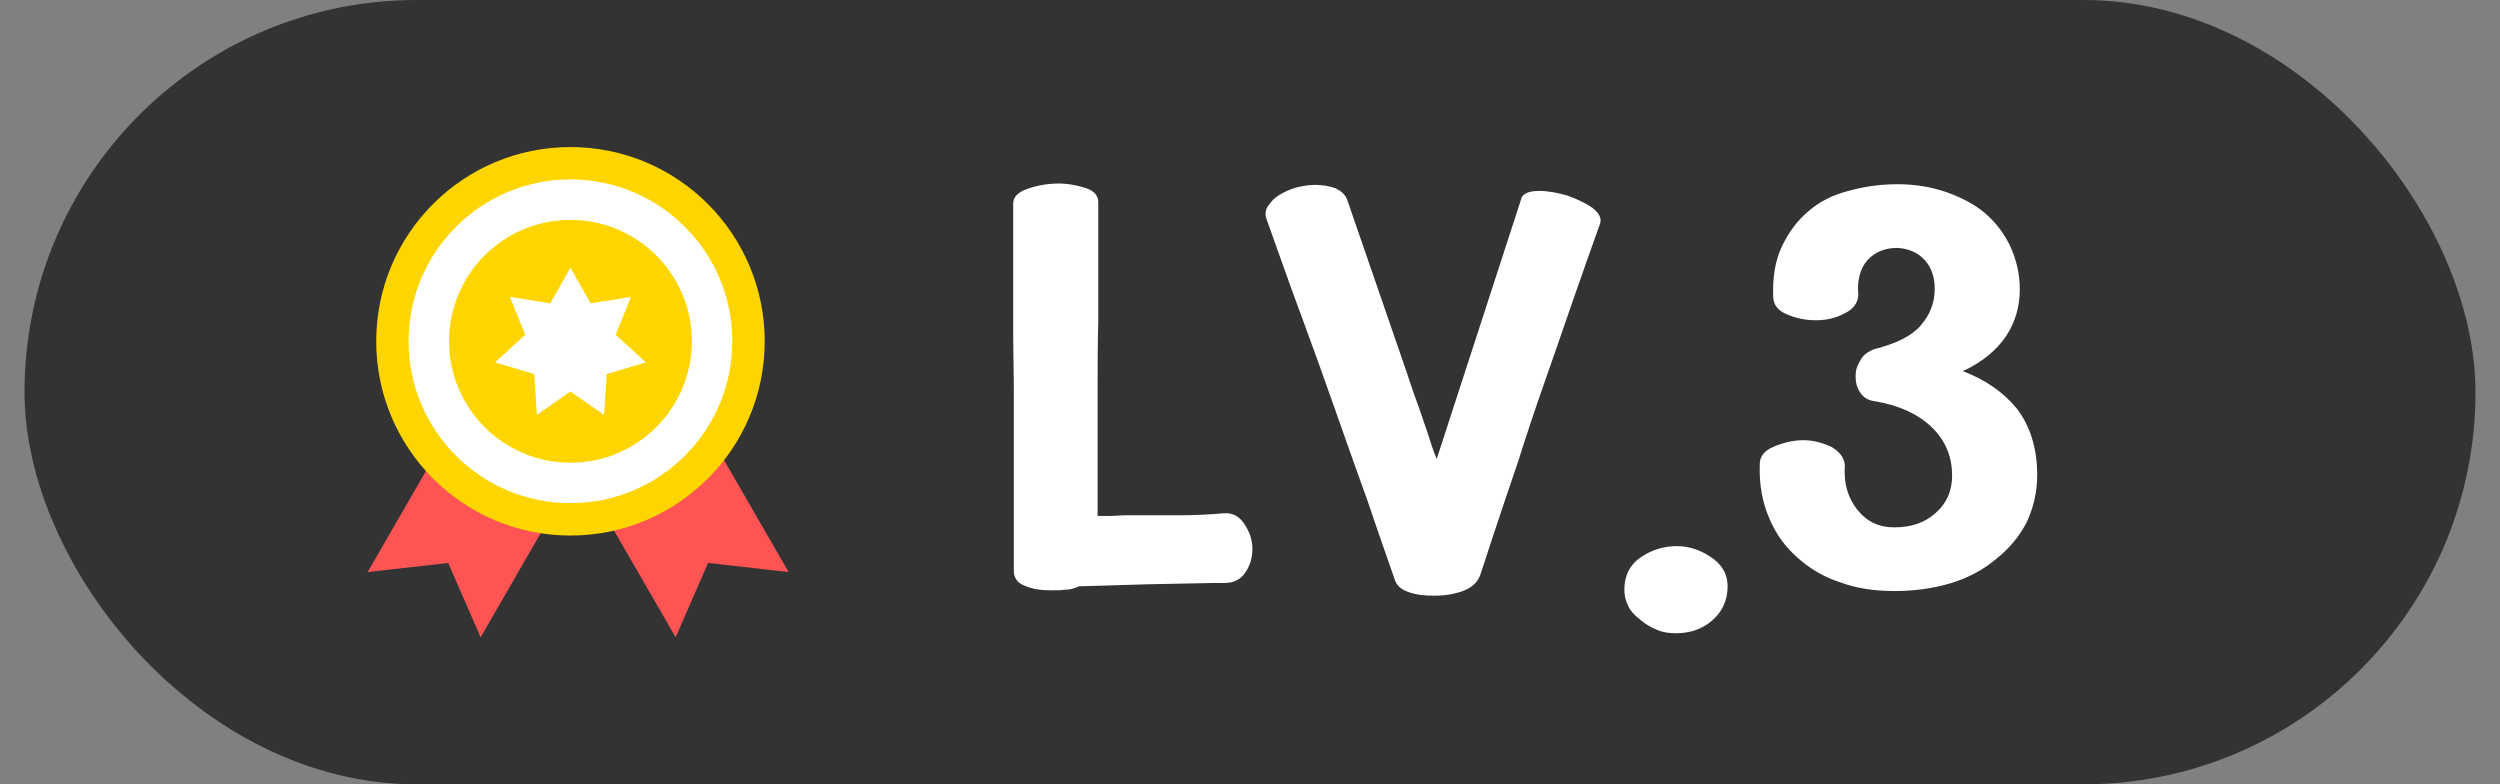 <svg width="51" height="16" viewBox="0 0 51 16" fill="none" xmlns="http://www.w3.org/2000/svg">
<rect x="0" y="0" width="51" height="16" fill="#808080" stroke="none"/>
<rect x="0.5" width="50" height="16" rx="8" fill="#333333"/>
<circle cx="11.637" cy="6.962" r="3.627" fill="white"/>
<path d="M7.5 11.67L8.913 9.222L9.9 10.173L11.217 10.553L9.805 13L9.143 11.484L7.5 11.67Z" fill="#FF5454"/>
<path d="M16.088 11.67L14.675 9.222L13.688 10.173L12.37 10.553L13.783 13L14.445 11.484L16.088 11.67Z" fill="#FF5454"/>
<path fill-rule="evenodd" clip-rule="evenodd" d="M11.637 10.264C13.461 10.264 14.939 8.786 14.939 6.962C14.939 5.139 13.461 3.66 11.637 3.66C9.814 3.66 8.335 5.139 8.335 6.962C8.335 8.786 9.814 10.264 11.637 10.264ZM11.637 10.925C13.826 10.925 15.6 9.151 15.6 6.962C15.6 4.774 13.826 3 11.637 3C9.449 3 7.675 4.774 7.675 6.962C7.675 9.151 9.449 10.925 11.637 10.925Z" fill="#FFD500"/>
<path d="M14.114 6.962C14.114 8.33 13.005 9.439 11.637 9.439C10.269 9.439 9.161 8.33 9.161 6.962C9.161 5.595 10.269 4.486 11.637 4.486C13.005 4.486 14.114 5.595 14.114 6.962Z" fill="#FFD500"/>
<path d="M11.637 5.463L12.048 6.188L12.871 6.057L12.56 6.83L13.176 7.392L12.378 7.631L12.322 8.463L11.637 7.988L10.953 8.463L10.897 7.631L10.099 7.392L10.714 6.83L10.403 6.057L11.226 6.188L11.637 5.463Z" fill="white"/>
<path d="M20.669 4.154V5.521C20.669 5.877 20.669 6.273 20.669 6.711C20.669 7.148 20.682 7.6 20.682 8.037V11.646C20.682 11.783 20.751 11.893 20.901 11.947C21.052 12.016 21.229 12.043 21.448 12.043C21.544 12.043 21.639 12.043 21.735 12.029C21.831 12.029 21.927 12.002 22.009 11.961C22.473 11.947 22.924 11.934 23.389 11.92L24.756 11.893H24.975C25.167 11.893 25.303 11.824 25.399 11.688C25.495 11.551 25.549 11.387 25.549 11.195C25.549 11.018 25.495 10.854 25.385 10.69C25.276 10.525 25.139 10.457 24.962 10.471C24.661 10.498 24.346 10.512 24.005 10.512C23.649 10.512 23.307 10.512 22.965 10.512C22.856 10.512 22.76 10.525 22.678 10.525C22.583 10.525 22.487 10.525 22.391 10.525V8.092C22.391 7.559 22.391 7.039 22.405 6.547V4.127C22.405 3.99 22.323 3.895 22.159 3.84C21.995 3.785 21.803 3.744 21.598 3.744C21.366 3.744 21.147 3.785 20.956 3.854C20.764 3.922 20.669 4.018 20.669 4.154ZM31.046 4.018L29.309 9.363C29.227 9.172 29.173 8.98 29.118 8.816C29.063 8.652 29.009 8.502 28.954 8.338C28.899 8.174 28.831 8.01 28.776 7.832C28.721 7.668 28.653 7.463 28.571 7.23L27.477 4.059C27.436 3.963 27.354 3.895 27.245 3.84C27.122 3.799 26.985 3.771 26.821 3.771C26.684 3.771 26.561 3.799 26.438 3.826C26.302 3.867 26.192 3.922 26.096 3.977C25.987 4.045 25.919 4.127 25.864 4.209C25.809 4.291 25.809 4.387 25.837 4.469C26.083 5.152 26.315 5.822 26.561 6.479C26.807 7.148 27.04 7.791 27.259 8.42C27.477 9.049 27.696 9.65 27.901 10.225C28.093 10.799 28.284 11.332 28.448 11.81C28.489 11.947 28.585 12.029 28.749 12.084C28.913 12.139 29.077 12.152 29.268 12.152C29.46 12.152 29.651 12.125 29.843 12.057C30.02 11.988 30.13 11.893 30.184 11.756V11.77L30.471 10.895C30.622 10.443 30.786 9.951 30.964 9.432C31.128 8.912 31.305 8.379 31.497 7.832C31.688 7.285 31.88 6.738 32.071 6.178C32.262 5.631 32.454 5.084 32.645 4.551C32.673 4.441 32.618 4.346 32.481 4.236C32.344 4.141 32.167 4.059 31.975 3.99C31.784 3.936 31.593 3.895 31.401 3.895C31.21 3.895 31.1 3.936 31.046 4.018ZM33.137 12.029C33.137 12.152 33.165 12.262 33.219 12.371C33.274 12.48 33.356 12.562 33.465 12.645C33.561 12.727 33.671 12.795 33.807 12.85C33.93 12.904 34.053 12.918 34.19 12.918C34.477 12.918 34.723 12.836 34.928 12.658C35.133 12.48 35.243 12.248 35.243 11.961C35.243 11.715 35.133 11.523 34.915 11.373C34.696 11.223 34.464 11.141 34.204 11.141C33.93 11.141 33.684 11.223 33.465 11.373C33.247 11.523 33.137 11.742 33.137 12.029ZM37.854 7.668C37.854 7.805 37.882 7.914 37.95 8.01C38.018 8.119 38.128 8.174 38.264 8.188C38.743 8.27 39.126 8.447 39.399 8.707C39.673 8.967 39.823 9.295 39.823 9.705C39.823 10.006 39.714 10.266 39.495 10.457C39.276 10.662 38.989 10.758 38.647 10.758C38.319 10.758 38.073 10.635 37.882 10.389C37.69 10.143 37.608 9.842 37.635 9.486C37.622 9.336 37.526 9.213 37.362 9.117C37.184 9.035 36.993 8.98 36.788 8.98C36.569 8.98 36.364 9.035 36.173 9.117C35.981 9.199 35.899 9.322 35.899 9.473C35.885 9.883 35.954 10.252 36.09 10.566C36.227 10.895 36.419 11.154 36.665 11.373C36.911 11.592 37.198 11.77 37.54 11.879C37.868 12.002 38.237 12.057 38.647 12.057C39.057 12.057 39.454 12.002 39.809 11.893C40.165 11.783 40.465 11.619 40.725 11.4C40.985 11.195 41.19 10.949 41.34 10.662C41.477 10.375 41.559 10.047 41.559 9.691C41.559 9.131 41.409 8.68 41.135 8.324C40.848 7.982 40.479 7.736 40.042 7.572C40.452 7.381 40.739 7.135 40.93 6.848C41.108 6.574 41.204 6.26 41.204 5.904C41.204 5.59 41.135 5.303 41.012 5.029C40.889 4.77 40.725 4.551 40.507 4.359C40.288 4.168 40.014 4.031 39.714 3.922C39.399 3.812 39.057 3.758 38.702 3.758C38.346 3.758 38.005 3.812 37.704 3.895C37.389 3.977 37.116 4.113 36.897 4.305C36.665 4.496 36.487 4.742 36.35 5.029C36.214 5.316 36.159 5.658 36.173 6.041C36.173 6.205 36.255 6.328 36.446 6.41C36.637 6.492 36.829 6.533 37.048 6.533C37.253 6.533 37.444 6.492 37.622 6.396C37.8 6.314 37.895 6.191 37.909 6.027C37.882 5.713 37.95 5.467 38.1 5.303C38.251 5.139 38.456 5.057 38.702 5.057C38.934 5.07 39.126 5.152 39.262 5.303C39.399 5.453 39.468 5.645 39.468 5.891C39.468 6.178 39.372 6.424 39.18 6.643C38.989 6.861 38.675 7.012 38.237 7.121C38.1 7.176 38.005 7.244 37.95 7.354C37.882 7.463 37.854 7.559 37.854 7.668Z" fill="white"/>
</svg>
